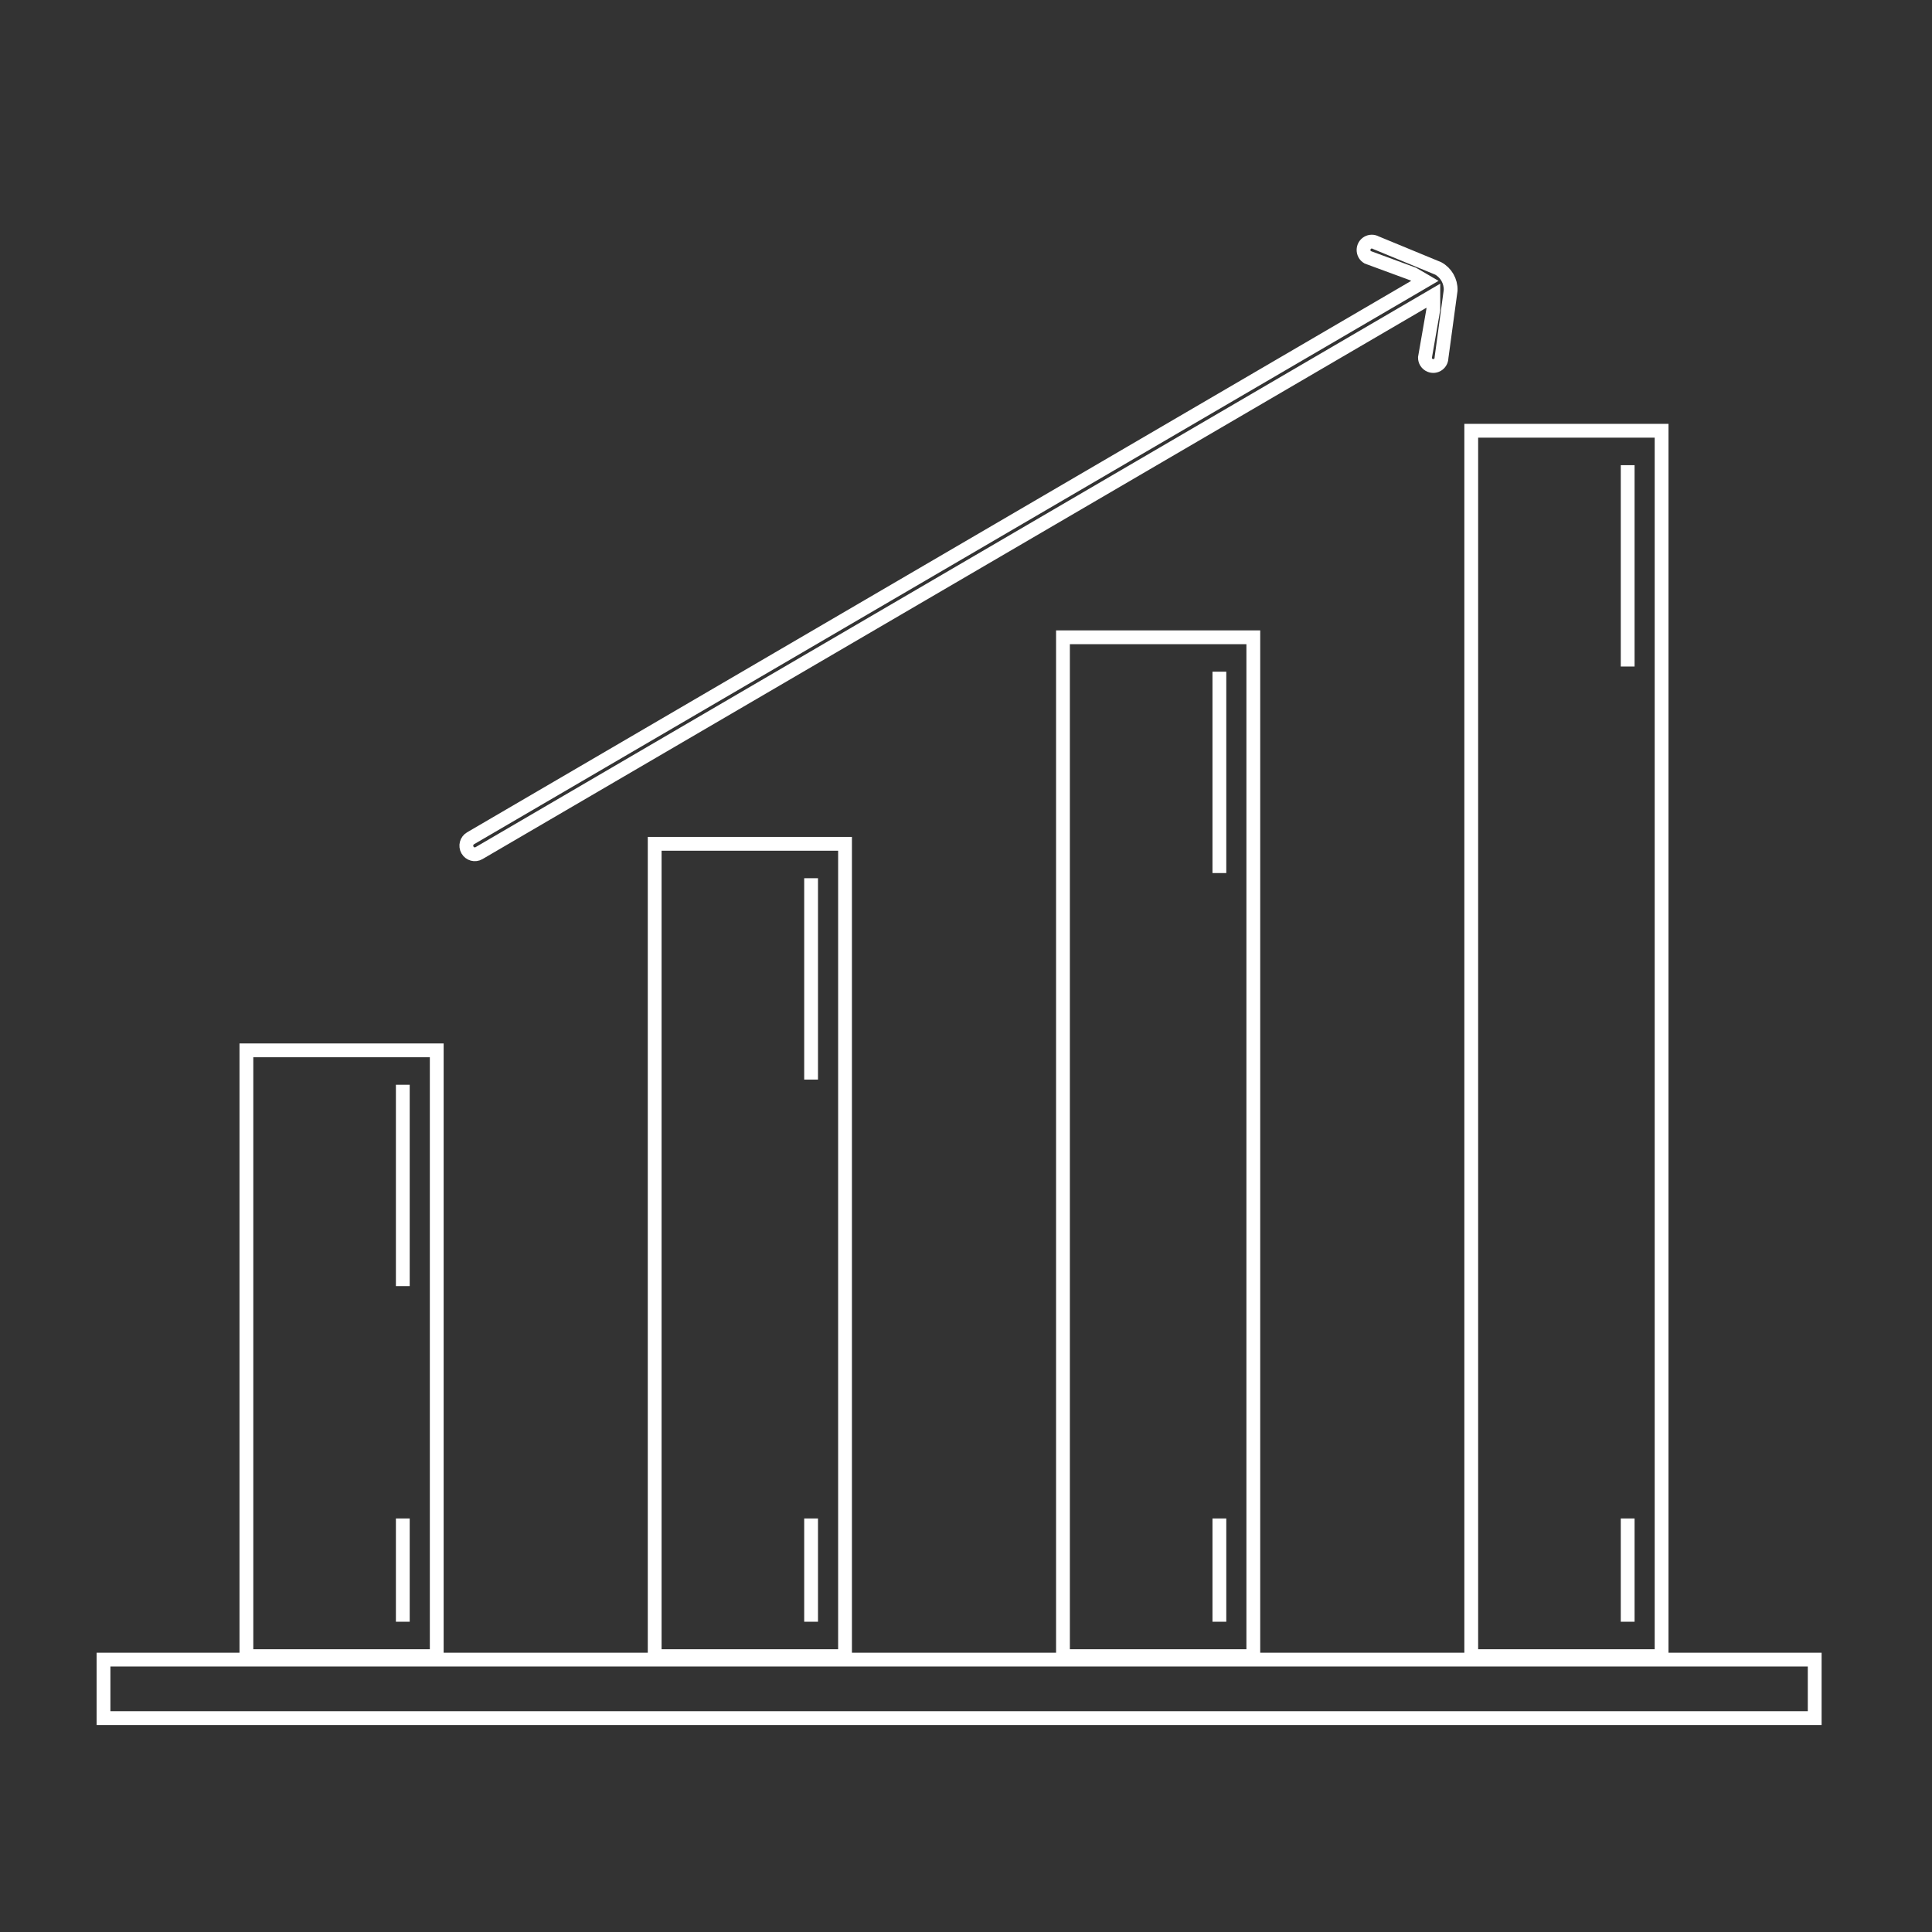 <svg width="140" height="140" viewBox="0 0 140 140" fill="none" xmlns="http://www.w3.org/2000/svg">
<rect x="0" y="0" width="140" height="140" fill="#333333" stroke="none"/>
<rect x="17.855" y="76.112" width="13.793" height="43.898" stroke="white"/>
<rect x="47.441" y="61.146" width="13.793" height="58.864" stroke="white"/>
<rect x="77.027" y="46.18" width="13.793" height="73.83" stroke="white"/>
<rect x="106.612" y="31.214" width="13.793" height="88.796" stroke="white"/>
<rect x="7.5" y="120.262" width="124" height="4.238" stroke="white"/>
<path d="M29.189 78.606V93.197" stroke="white"/>
<path d="M29.189 110.034V117.517" stroke="white"/>
<path d="M58.775 110.034V117.517" stroke="white"/>
<path d="M88.361 110.034V117.517" stroke="white"/>
<path d="M117.947 110.034V117.517" stroke="white"/>
<path d="M58.775 63.639V78.231" stroke="white"/>
<path d="M88.361 48.673V63.265" stroke="white"/>
<path d="M117.947 33.708V48.299" stroke="white"/>
<path d="M102.509 19.919L103.251 20.352L102.506 20.788L34.097 60.746C33.806 60.916 33.703 61.294 33.874 61.593C34.045 61.892 34.42 61.991 34.71 61.822L103.119 21.864L103.865 21.428L103.865 22.295C103.865 22.332 103.864 22.368 103.863 22.404L103.862 22.438L103.856 22.471L103.256 25.916C103.258 26.384 103.76 26.674 104.158 26.441C104.335 26.338 104.449 26.149 104.457 25.94L104.458 25.916L104.461 25.892L105.12 21.032C105.138 20.375 104.789 19.764 104.218 19.451L99.729 17.598L99.707 17.589L99.685 17.578C99.502 17.481 99.284 17.486 99.106 17.589C98.709 17.821 98.706 18.407 99.105 18.643L102.353 19.839L102.385 19.85L102.414 19.866C102.446 19.883 102.478 19.901 102.509 19.919Z" stroke="white"/>
</svg>
